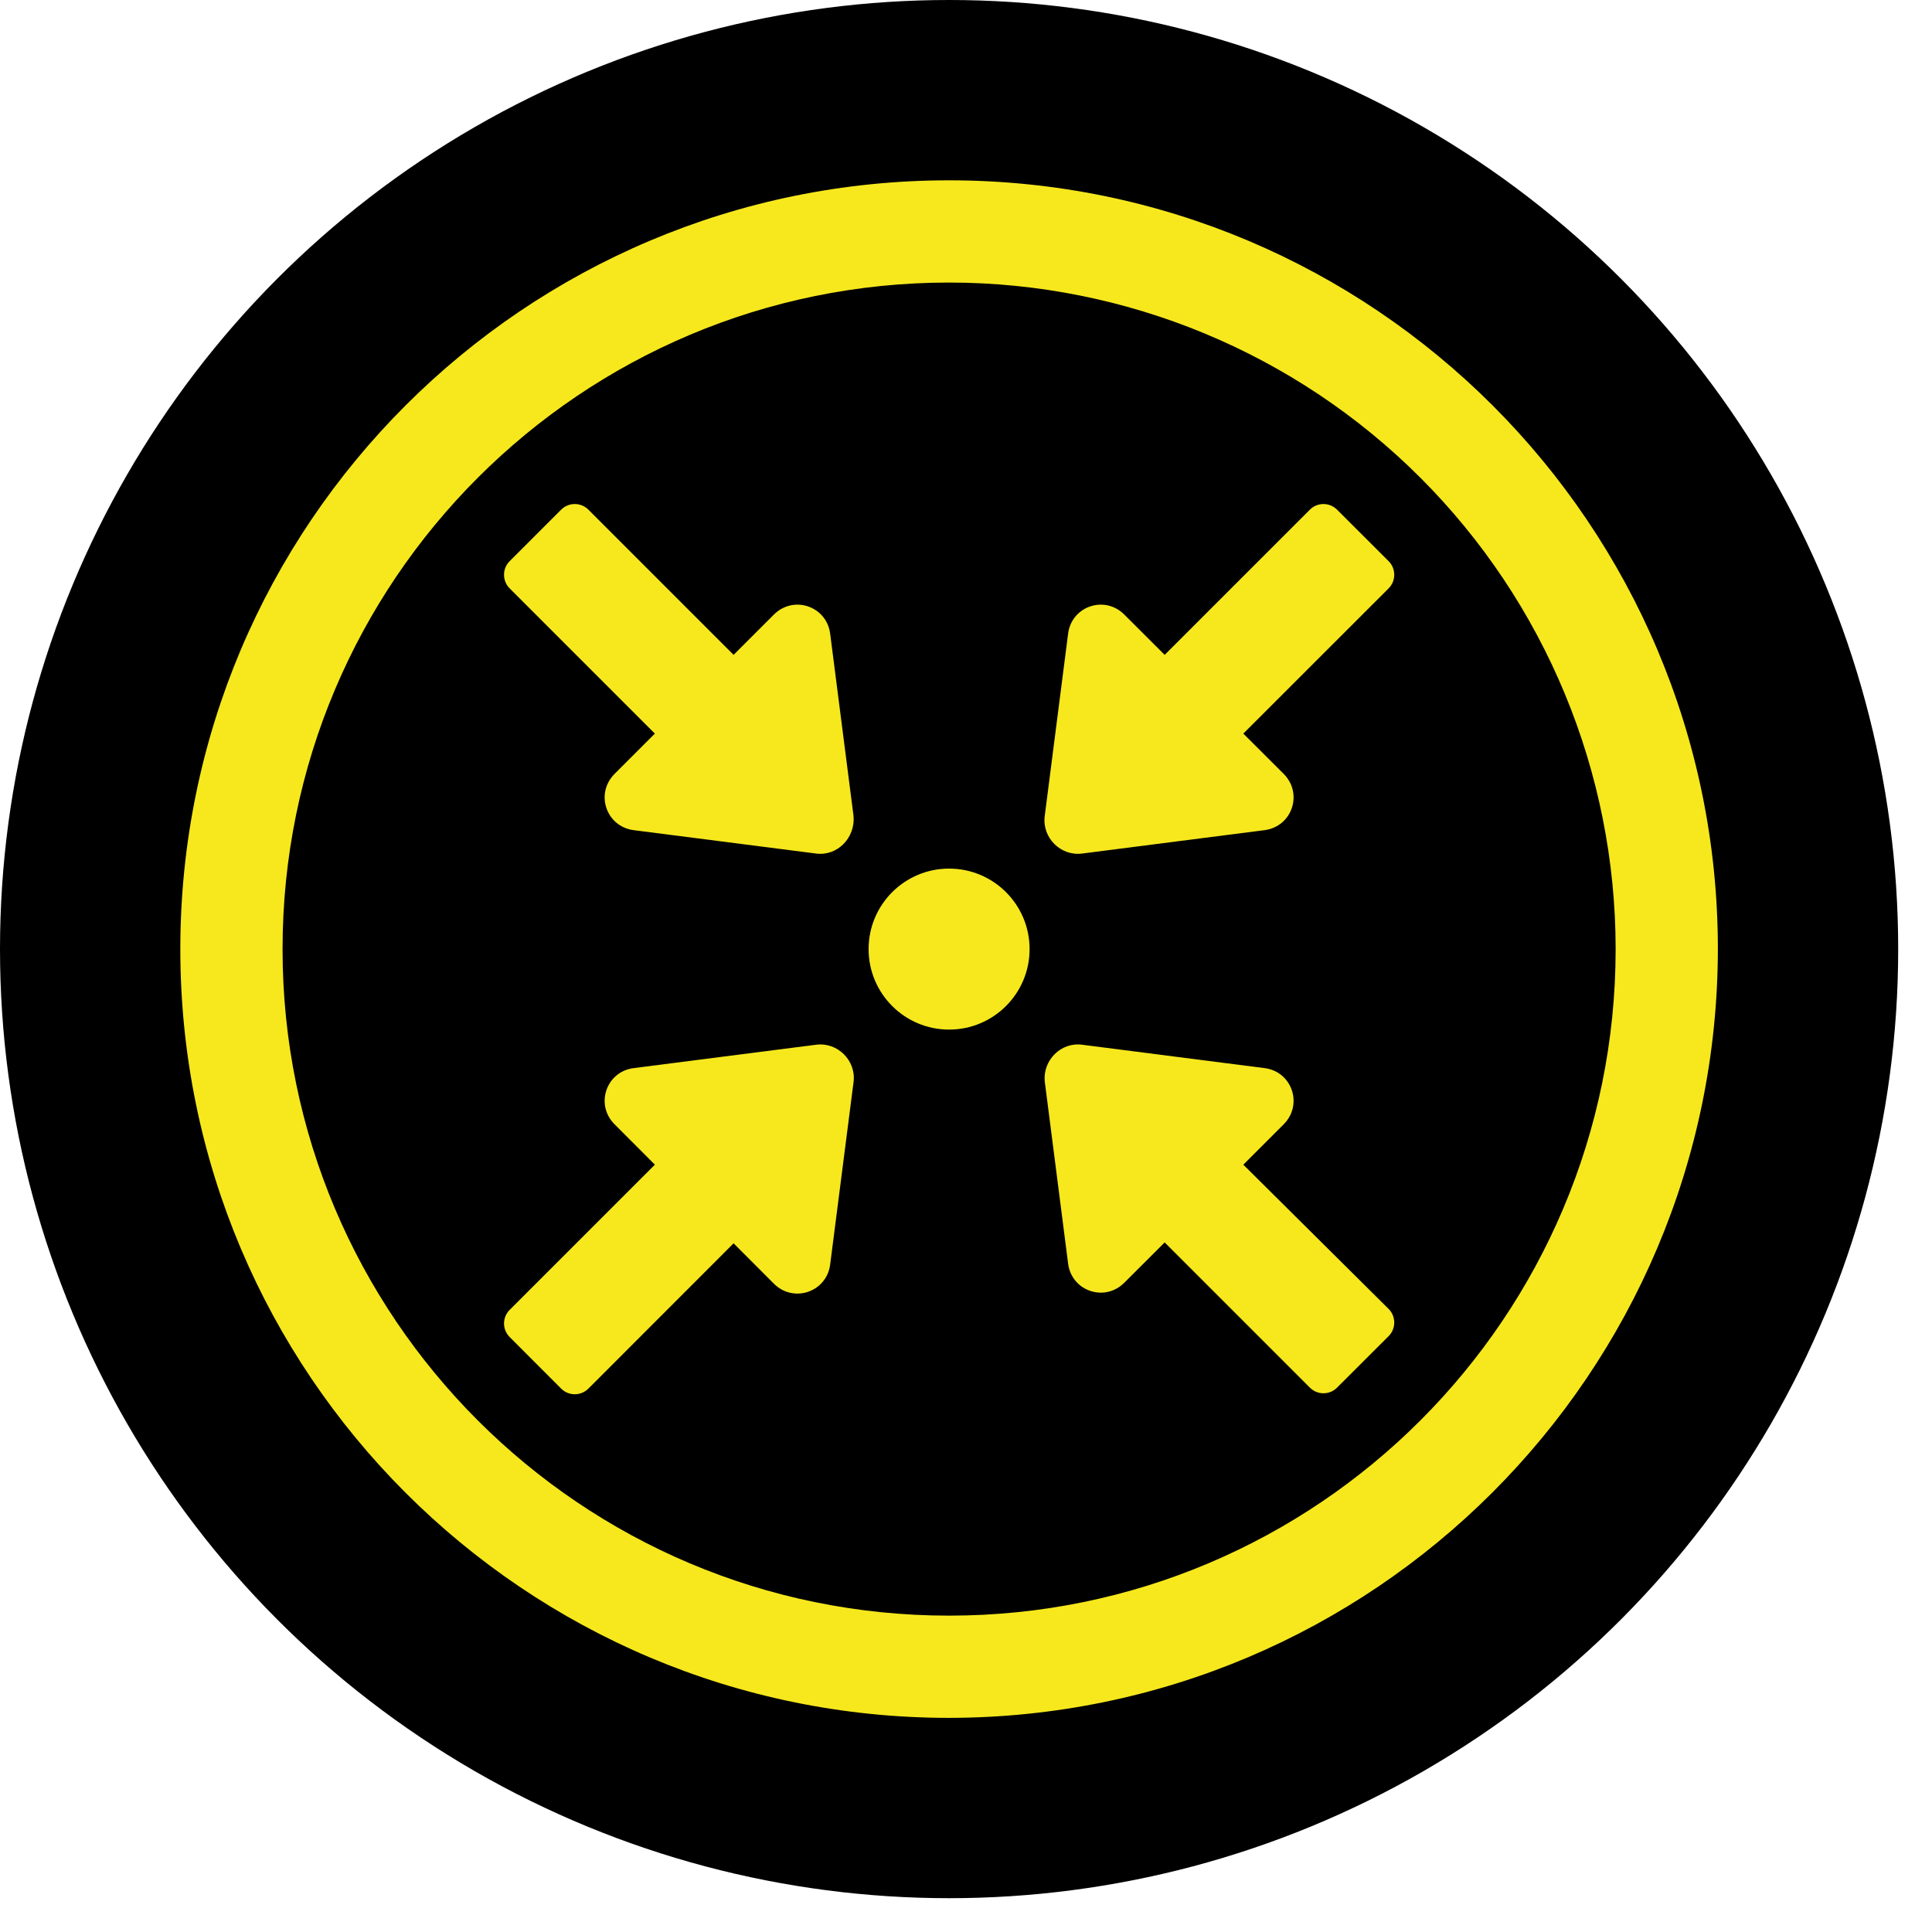 <?xml version="1.0" encoding="UTF-8"?>
<svg viewBox="0 0 24 24" version="1.1" xmlns="http://www.w3.org/2000/svg" xmlns:xlink="http://www.w3.org/1999/xlink">
    <g id="Page-1" stroke="none" stroke-width="1" fill="none" fill-rule="evenodd">
        <g id="Infopoint" fill-rule="nonzero">
            <circle id="Oval" fill="#000000" cx="11.79" cy="11.79" r="11.79"></circle>
            <path d="M11.79,21.34 C6.516,21.34 2.24,17.064 2.24,11.79 C2.24,6.516 6.516,2.24 11.79,2.24 C17.064,2.24 21.34,6.516 21.34,11.79 C21.334,17.062 17.062,21.334 11.79,21.34 Z M11.79,3.51 C7.217,3.51 3.51,7.217 3.51,11.79 C3.51,16.363 7.217,20.07 11.79,20.07 C16.363,20.07 20.07,16.363 20.07,11.79 C20.07,9.594 19.198,7.488 17.645,5.935 C16.092,4.382 13.986,3.51 11.79,3.51 Z" id="Shape" fill="#F6E81D"></path>
            <g id="Group" transform="translate(6.261, 6.261)" fill="#F6E81D">
                <path d="M1.874,2.852 L1.374,3.352 C1.129,3.597 1.269,4.004 1.606,4.051 L3.876,4.342 C4.144,4.377 4.365,4.144 4.342,3.876 L4.051,1.606 C4.004,1.269 3.597,1.129 3.352,1.374 L2.852,1.874 L1.048,0.07 C0.955,-0.023 0.803,-0.023 0.71,0.07 L0.07,0.71 C-0.023,0.803 -0.023,0.955 0.07,1.048 L1.874,2.852 Z" id="Path"></path>
                <path d="M9.184,8.207 L9.685,7.706 C9.929,7.462 9.79,7.054 9.452,7.008 L7.182,6.717 C6.914,6.682 6.693,6.914 6.717,7.171 L7.008,9.44 C7.054,9.778 7.462,9.918 7.706,9.673 L8.207,9.173 L10.011,10.977 C10.104,11.07 10.255,11.07 10.348,10.977 L10.989,10.337 C11.082,10.244 11.082,10.092 10.989,9.999 L9.184,8.207 Z" id="Path"></path>
                <path d="M7.182,4.342 L9.452,4.051 C9.79,4.004 9.929,3.597 9.685,3.352 L9.184,2.852 L10.989,1.048 C11.082,0.955 11.082,0.803 10.989,0.71 L10.348,0.07 C10.255,-0.023 10.104,-0.023 10.011,0.07 L8.207,1.874 L7.706,1.374 C7.462,1.129 7.054,1.269 7.008,1.606 L6.717,3.876 C6.682,4.144 6.914,4.377 7.182,4.342 Z" id="Path"></path>
                <path d="M3.876,6.717 L1.606,7.008 C1.269,7.054 1.129,7.462 1.374,7.706 L1.874,8.207 L0.07,10.011 C-0.023,10.104 -0.023,10.255 0.07,10.348 L0.71,10.989 C0.803,11.082 0.955,11.082 1.048,10.989 L2.852,9.184 L3.352,9.685 C3.597,9.929 4.004,9.79 4.051,9.452 L4.342,7.182 C4.377,6.914 4.144,6.682 3.876,6.717 Z" id="Path"></path>
                <circle id="Oval" cx="5.529" cy="5.529" r="1"></circle>
            </g>
        </g>
    </g>
</svg>